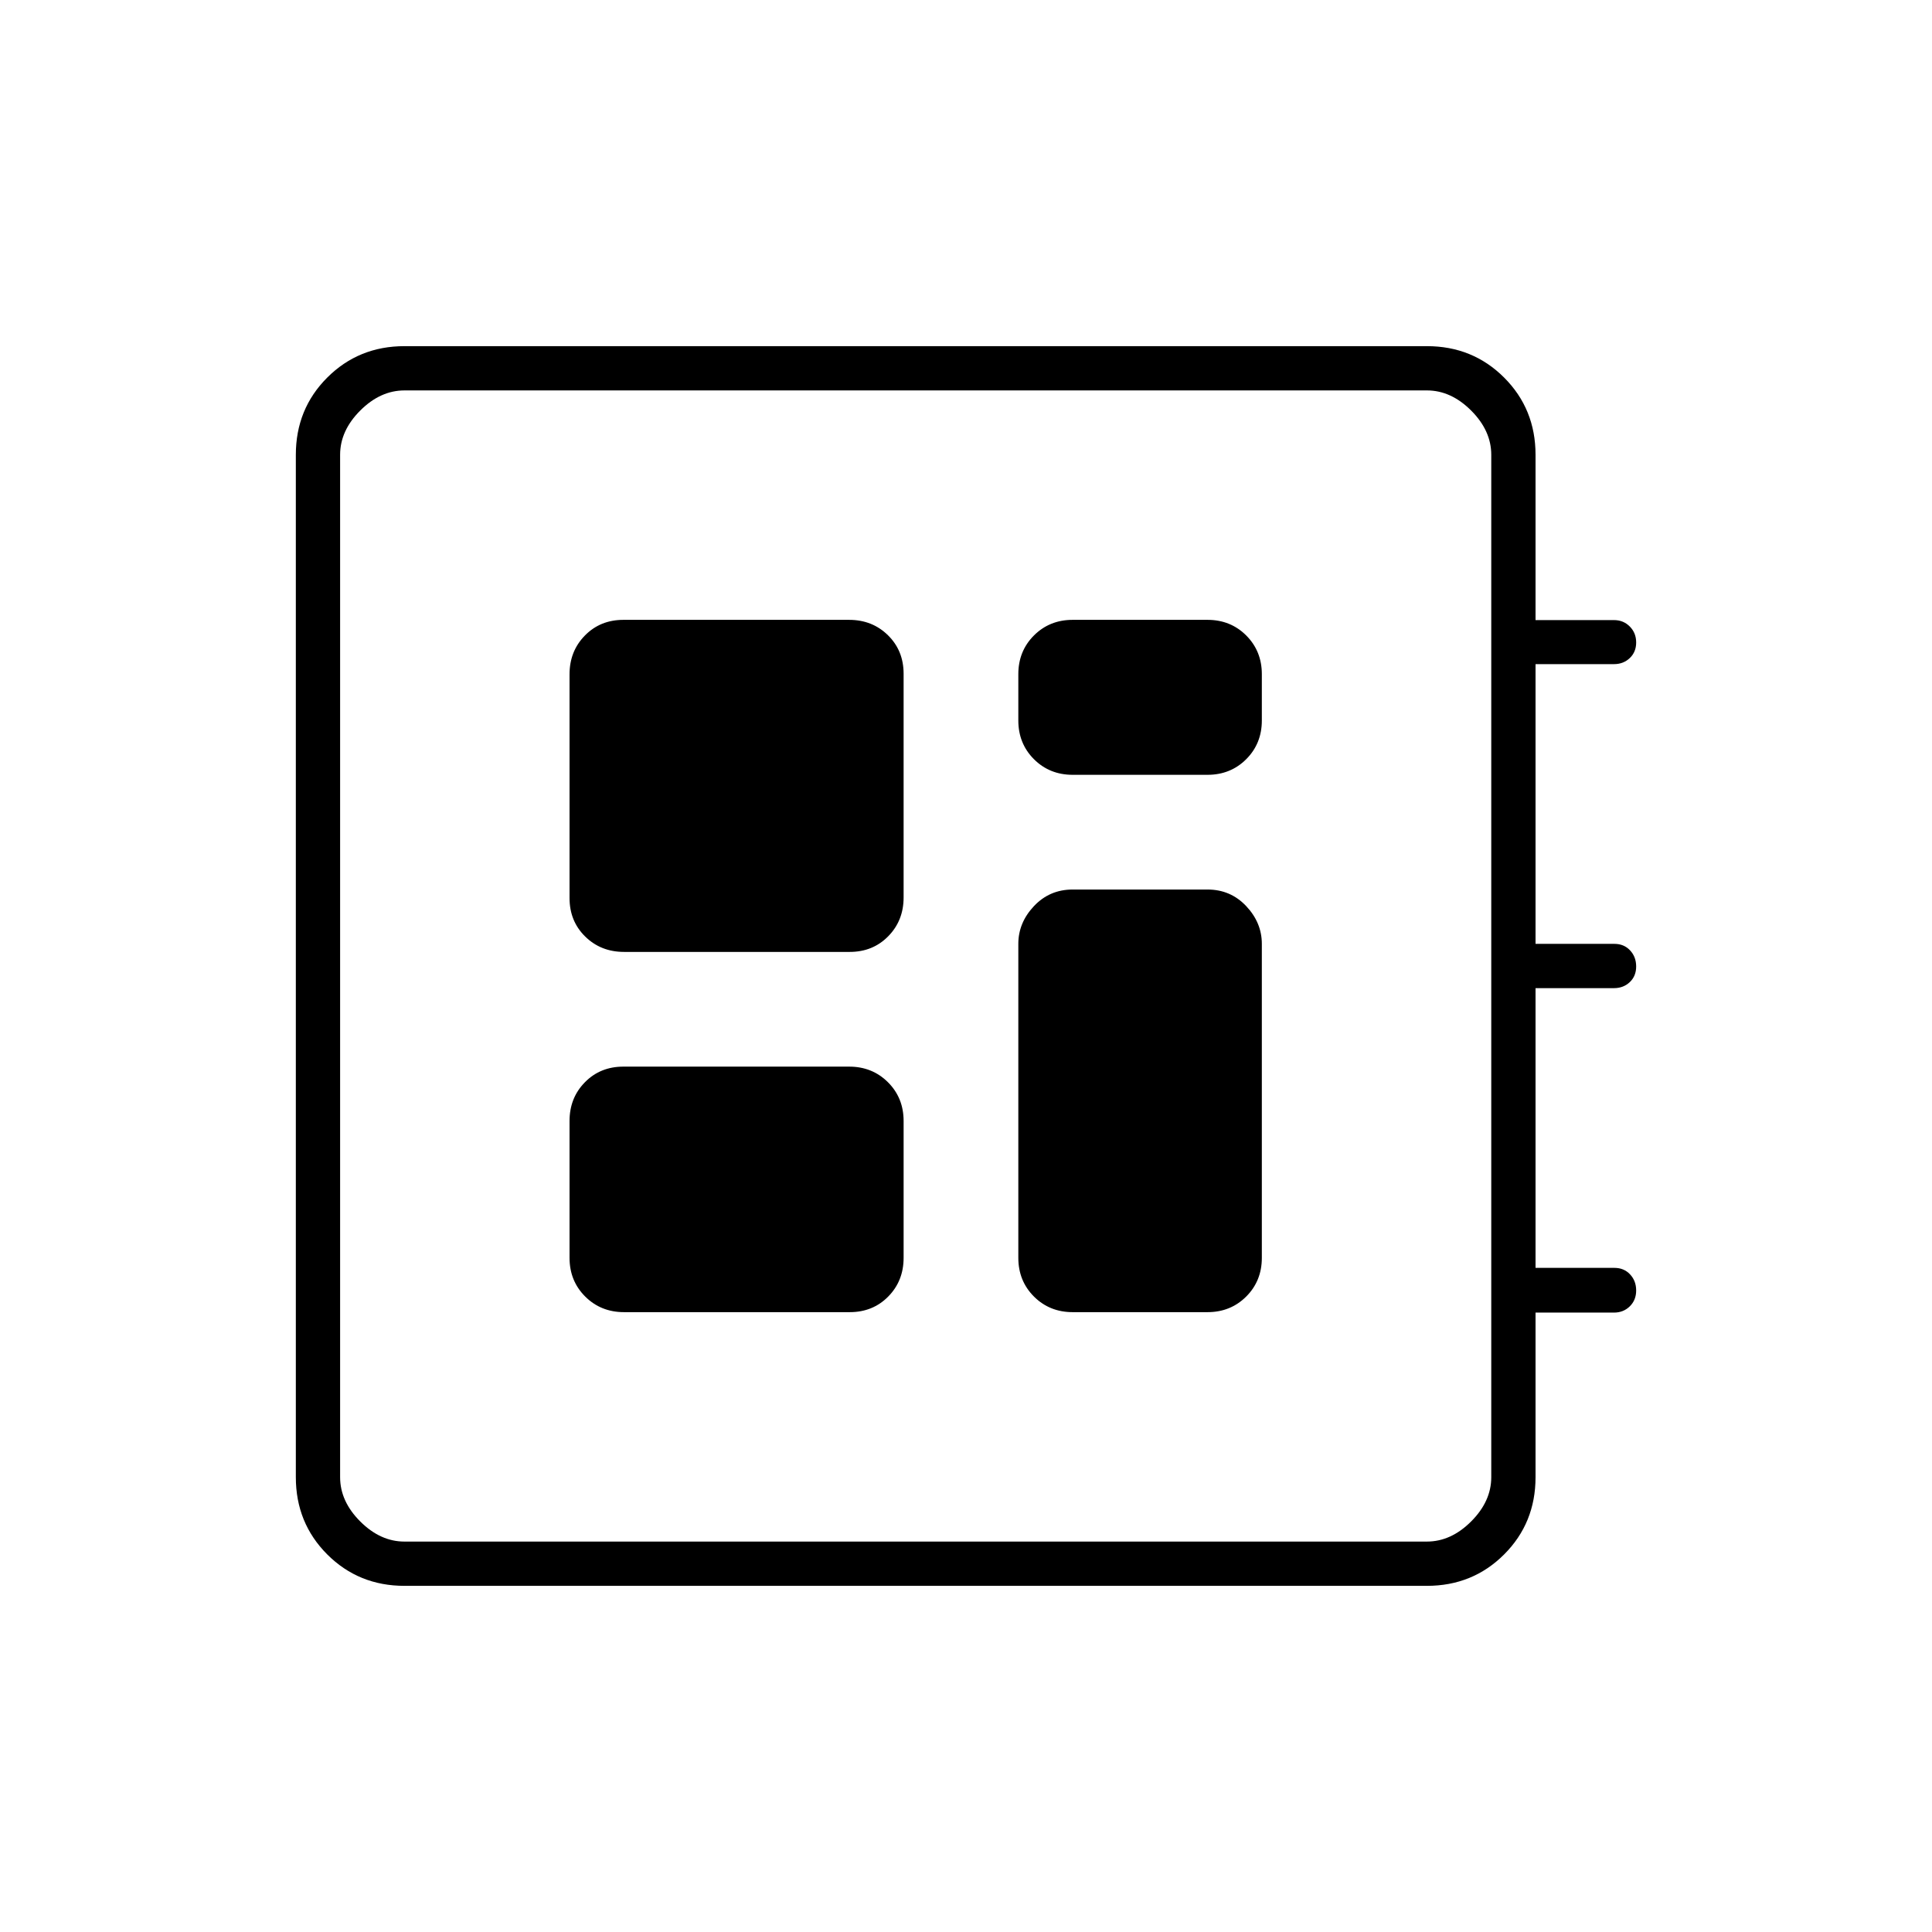 <svg xmlns="http://www.w3.org/2000/svg" height="48" viewBox="0 -960 960 960" width="48"><path d="M201-172q-22.77 0-38.39-15.61Q147-203.23 147-226v-508q0-22.78 15.61-38.39Q178.23-788 201-788h508q22.78 0 38.39 15.61T763-734.01v82.13h39q4.67 0 7.84 3.2 3.16 3.19 3.16 7.92 0 4.72-3.16 7.74Q806.67-630 802-630h-39v139h39.19q4.76 0 7.78 3.23 3.03 3.23 3.03 8t-3.16 7.77q-3.17 3-7.84 3h-39v139h39.19q4.76 0 7.78 3.23 3.03 3.23 3.03 8t-3.16 7.88q-3.17 3.11-7.84 3.11h-39v81.79q0 22.77-15.61 38.38Q731.78-172 709-172H201Zm0-22h508q12 0 22-10t10-22v-508q0-12-10-22t-22-10H201q-12 0-22 10t-10 22v508q0 12 10 22t22 10Zm109.06-114h112.17q11.5 0 19.13-7.76Q449-323.52 449-335v-68q0-11.48-7.78-19.24-7.78-7.76-19.28-7.76H309.77q-11.5 0-19.13 7.76Q283-414.48 283-403v68q0 11.48 7.78 19.24 7.78 7.76 19.28 7.76ZM533-575h67q11.47 0 19.24-7.76Q627-590.53 627-602v-23q0-11.47-7.76-19.24Q611.47-652 600-652h-67q-11.47 0-19.24 7.76Q506-636.47 506-625v23q0 11.47 7.76 19.24Q521.53-575 533-575Zm-222.94 88h112.17q11.5 0 19.13-7.78 7.64-7.78 7.64-19.28v-111.17q0-11.49-7.78-19.13-7.78-7.64-19.28-7.64H309.77q-11.5 0-19.13 7.78-7.64 7.78-7.64 19.28v111.17q0 11.5 7.78 19.13 7.78 7.64 19.28 7.64ZM533-308h67q11.47 0 19.24-7.76Q627-323.52 627-335v-156q0-10.5-7.76-18.75Q611.47-518 600-518h-67q-11.47 0-19.24 8.25Q506-501.5 506-491v156q0 11.48 7.76 19.24Q521.53-308 533-308ZM169-766v572-572Z"/></svg>